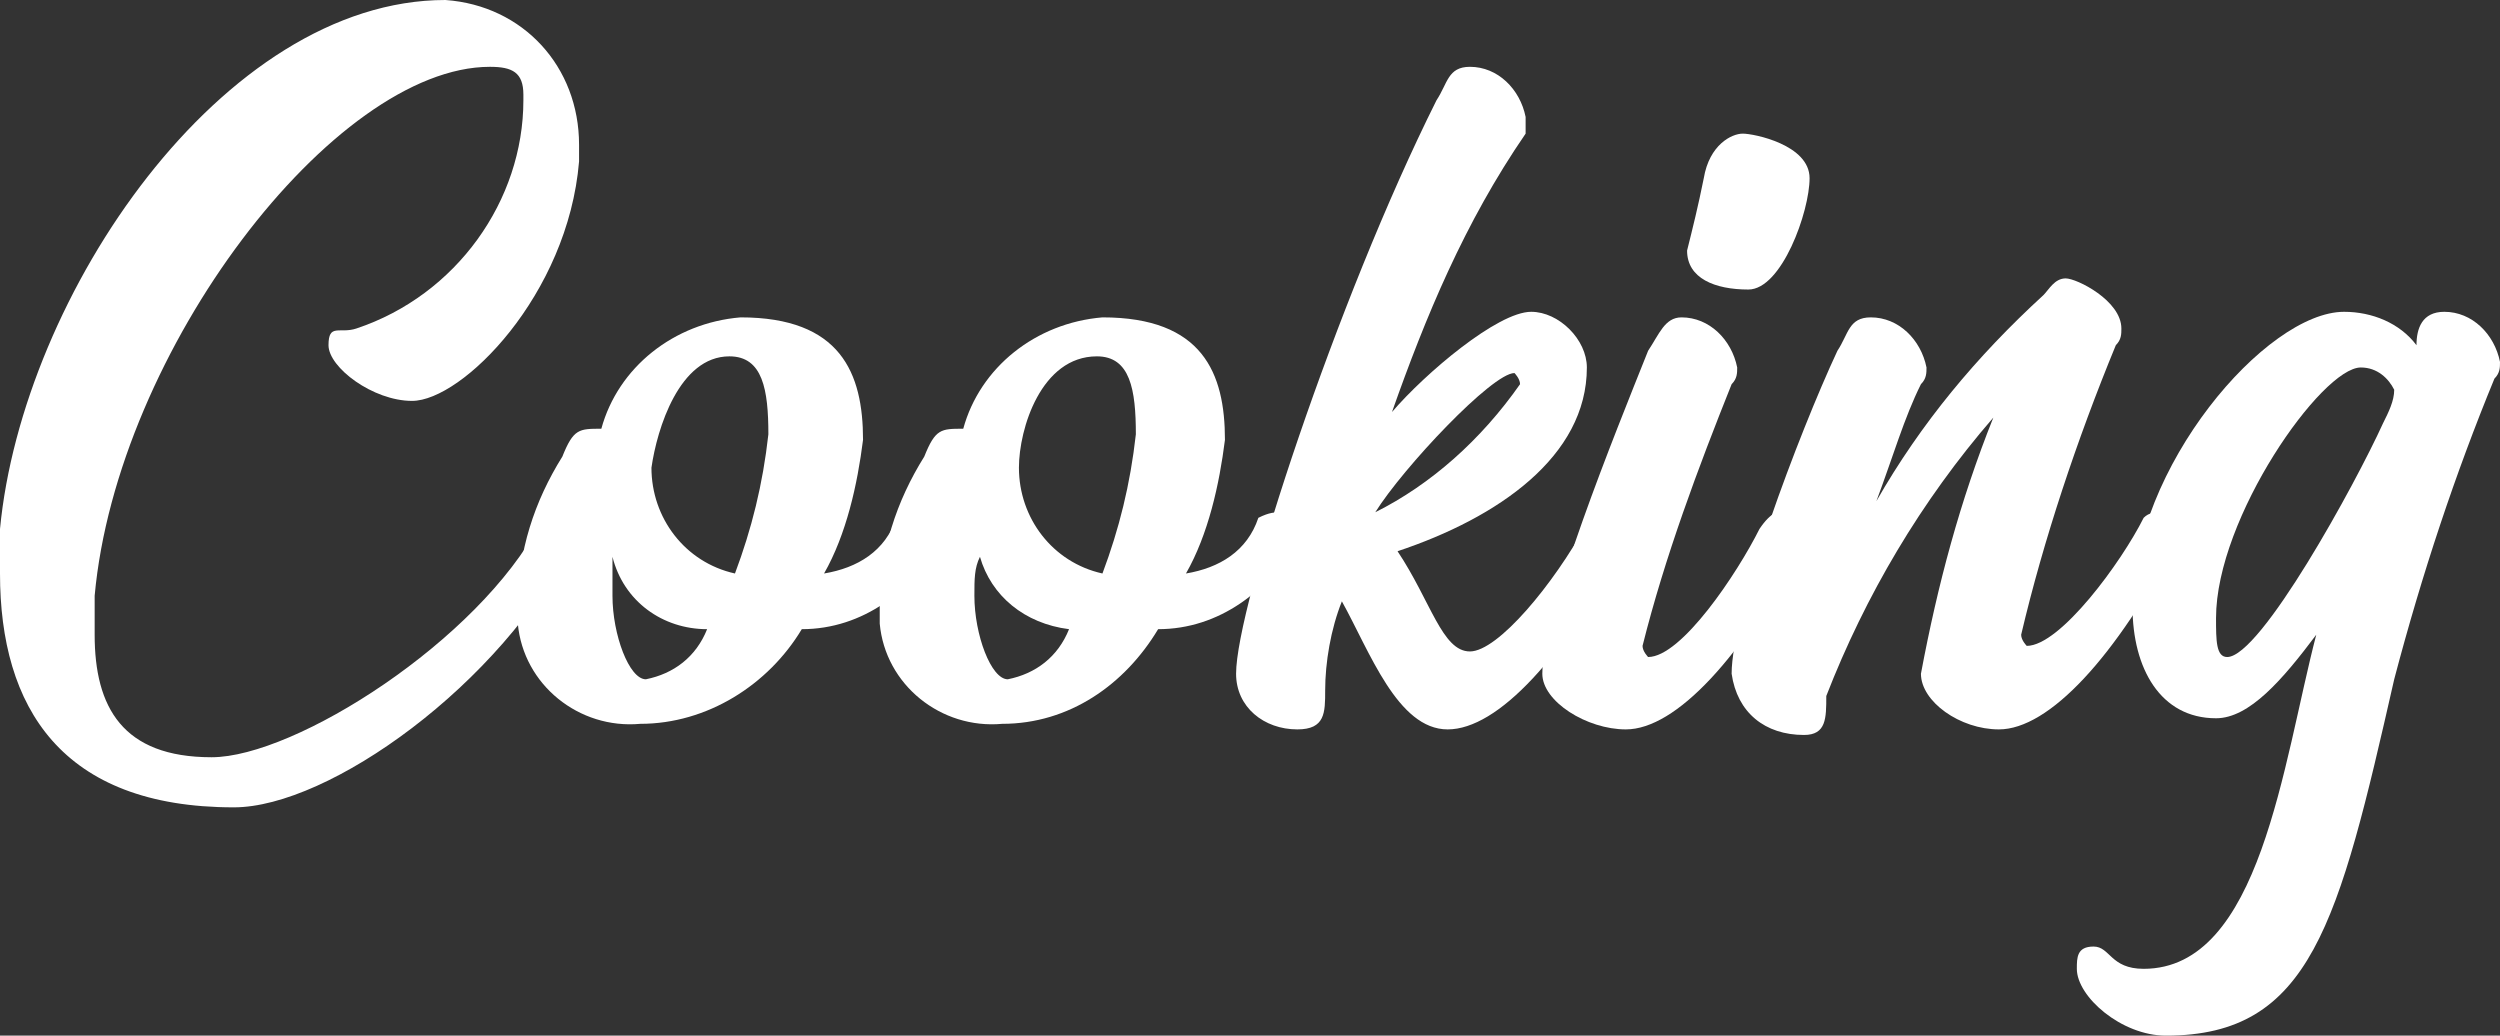 <?xml version="1.0" encoding="utf-8"?>
<!-- Generator: Adobe Illustrator 25.0.1, SVG Export Plug-In . SVG Version: 6.00 Build 0)  -->
<svg version="1.1" id="Calque_1" xmlns="http://www.w3.org/2000/svg" xmlns:xlink="http://www.w3.org/1999/xlink" x="0px" y="0px"
	 viewBox="0 0 44.9 18.6" style="enable-background:new 0 0 44.9 18.6;" xml:space="preserve">
<rect x="0" y="0" width="44.9" height="18.6" fill="#333333" stroke="none"/>
<style type="text/css">
	.st0{fill:#FFFFFF;}
</style>
<path class="st0" d="M4.2,14.5c-3.1,0-4.2-1.8-4.2-4.2c0-0.2,0-0.5,0-0.8C0.4,5.3,4,0,8,0c1.4,0.1,2.4,1.2,2.4,2.6c0,0,0,0,0,0
	c0,0.1,0,0.2,0,0.3c-0.2,2.4-2.1,4.3-3,4.3c-0.7,0-1.5-0.6-1.5-1S6.1,6,6.4,5.9c1.8-0.6,3-2.3,3-4.1c0,0,0-0.1,0-0.1
	c0-0.4-0.2-0.5-0.6-0.5c-2.8,0-6.7,5.1-7.1,9.5c0,0.2,0,0.5,0,0.7c0,1.3,0.5,2.2,2.1,2.2c1.5,0,4.8-2.1,5.9-4.2
	c0.1-0.2,0.2-0.2,0.4-0.2c0.3,0,0.4,0.3,0.2,0.5C9,12.3,5.9,14.5,4.2,14.5z"/>
<path class="st0" d="M16.6,9.2c0.2,0,0.3,0.1,0.3,0.3c0,0,0,0,0,0c0,0.1,0,0.2,0,0.2c-0.5,0.9-1.4,1.6-2.5,1.6
	c-0.6,1-1.7,1.7-2.9,1.7c-1.1,0.1-2.1-0.7-2.2-1.8c0-0.1,0-0.2,0-0.3c0-1,0.3-1.9,0.8-2.7c0.2-0.5,0.3-0.5,0.7-0.5l0,0
	c0.3-1.1,1.3-1.9,2.5-2c1.8,0,2.2,1,2.2,2.2c-0.1,0.8-0.3,1.7-0.7,2.4c0.6-0.1,1.1-0.4,1.3-1C16.2,9.2,16.4,9.1,16.6,9.2z M11,10
	C11,10.2,11,10.5,11,10.7c0,0.7,0.3,1.5,0.6,1.5c0.5-0.1,0.9-0.4,1.1-0.9C11.9,11.3,11.2,10.8,11,10z M11.7,8.4
	c0,0.9,0.6,1.7,1.5,1.9c0.3-0.8,0.5-1.6,0.6-2.5c0-0.8-0.1-1.4-0.7-1.4C12.2,6.4,11.8,7.7,11.7,8.4L11.7,8.4z"/>
<path class="st0" d="M23,9.2c0.2,0,0.3,0.1,0.3,0.3c0,0,0,0,0,0c0,0.1,0,0.2,0,0.2c-0.5,0.9-1.4,1.6-2.5,1.6c-0.6,1-1.6,1.7-2.8,1.7
	c-1.1,0.1-2.1-0.7-2.2-1.8c0-0.1,0-0.2,0-0.3c0-1,0.3-1.9,0.8-2.7c0.2-0.5,0.3-0.5,0.7-0.5l0,0c0.3-1.1,1.3-1.9,2.5-2
	c1.8,0,2.2,1,2.2,2.2c-0.1,0.8-0.3,1.7-0.7,2.4c0.6-0.1,1.1-0.4,1.3-1C22.8,9.2,22.9,9.2,23,9.2z M17.6,10c-0.1,0.2-0.1,0.4-0.1,0.7
	c0,0.7,0.3,1.5,0.6,1.5c0.5-0.1,0.9-0.4,1.1-0.9C18.4,11.2,17.8,10.7,17.6,10L17.6,10z M18.3,8.4c0,0.9,0.6,1.7,1.5,1.9
	c0.3-0.8,0.5-1.6,0.6-2.5c0-0.8-0.1-1.4-0.7-1.4C18.7,6.4,18.3,7.7,18.3,8.4L18.3,8.4z"/>
<path class="st0" d="M28.9,9.2c0.1,0,0.3,0.1,0.3,0.2c0,0,0,0,0,0.1c0,0.1,0,0.2,0,0.2c-1.1,2.1-2.3,3.4-3.2,3.4s-1.4-1.4-1.9-2.3
	c-0.2,0.5-0.3,1.1-0.3,1.6c0,0.4,0,0.7-0.5,0.7c-0.6,0-1.1-0.4-1.1-1c0-1.2,1.8-6.7,3.6-10.3c0.2-0.3,0.2-0.6,0.6-0.6
	c0.5,0,0.9,0.4,1,0.9c0,0.1,0,0.2,0,0.3C26.3,4,25.6,5.7,25,7.4c0.6-0.7,1.9-1.8,2.5-1.8c0.5,0,1,0.5,1,1c0,1.6-1.6,2.7-3.4,3.3
	c0.6,0.9,0.8,1.8,1.3,1.8s1.5-1.2,2.1-2.3C28.6,9.3,28.7,9.2,28.9,9.2z M27.3,6.9c0-0.1-0.1-0.2-0.1-0.2c0,0,0,0,0,0
	c-0.4,0-2,1.7-2.5,2.5C25.7,8.7,26.6,7.9,27.3,6.9z"/>
<path class="st0" d="M32.2,9.2c0.2,0,0.3,0.1,0.3,0.3c0,0,0,0,0,0c0,0.1,0,0.2-0.1,0.2c-1.1,2.1-2.3,3.4-3.2,3.4
	c-0.7,0-1.5-0.5-1.5-1c0-1.1,1.3-4.3,1.9-5.8c0.2-0.3,0.3-0.6,0.6-0.6c0.5,0,0.9,0.4,1,0.9c0,0.1,0,0.2-0.1,0.3
	c-0.6,1.5-1.2,3.1-1.6,4.7l0,0c0,0.1,0.1,0.2,0.1,0.2c0.6,0,1.6-1.5,2-2.3C31.8,9.2,32,9.1,32.2,9.2z M32.5,3.2c0,0.6-0.5,2-1.1,2
	S30.3,5,30.3,4.5c0.1-0.4,0.2-0.8,0.3-1.3c0.1-0.6,0.5-0.8,0.7-0.8S32.5,2.6,32.5,3.2z"/>
<path class="st0" d="M38.9,9.2c0.2,0,0.3,0.1,0.3,0.3c0,0,0,0,0,0c0,0.1,0,0.2-0.1,0.2c-1.1,2.1-2.3,3.4-3.2,3.4
	c-0.7,0-1.4-0.5-1.4-1c0.3-1.6,0.7-3.1,1.3-4.6c-1.3,1.5-2.3,3.2-3,5c0,0.4,0,0.7-0.4,0.7c-0.7,0-1.2-0.4-1.3-1.1
	c0-1.1,1.2-4.3,1.9-5.8c0.2-0.3,0.2-0.6,0.6-0.6c0.5,0,0.9,0.4,1,0.9c0,0.1,0,0.2-0.1,0.3c-0.3,0.6-0.5,1.3-0.8,2.1
	c0.8-1.4,1.8-2.6,3-3.7C36.8,5.2,36.9,5,37.1,5s1,0.4,1,0.9c0,0.1,0,0.2-0.1,0.3c-0.7,1.7-1.3,3.5-1.7,5.2l0,0
	c0,0.1,0.1,0.2,0.1,0.2c0.6,0,1.7-1.5,2.1-2.3C38.6,9.2,38.7,9.2,38.9,9.2z"/>
<path class="st0" d="M43.9,5.6c0.5,0,0.9,0.4,1,0.9c0,0.1,0,0.2-0.1,0.3c-0.7,1.7-1.3,3.5-1.8,5.4c-1,4.4-1.5,6.4-4.1,6.4
	c-0.8,0-1.6-0.7-1.6-1.2c0-0.2,0-0.4,0.3-0.4c0.3,0,0.3,0.4,0.9,0.4c2.1,0,2.5-3.7,3.1-6c-0.6,0.8-1.2,1.5-1.8,1.5
	c-1,0-1.5-0.9-1.5-2c0-2.5,2.4-5.3,3.8-5.3c0.5,0,1,0.2,1.3,0.6C43.4,5.9,43.5,5.6,43.9,5.6z M42.4,6.6c-0.7,0-2.6,2.7-2.6,4.5
	c0,0.4,0,0.7,0.2,0.7c0.6,0,2.3-3.1,2.8-4.2C42.9,7.4,43,7.2,43,7C42.9,6.8,42.7,6.6,42.4,6.6L42.4,6.6z"/>
</svg>

